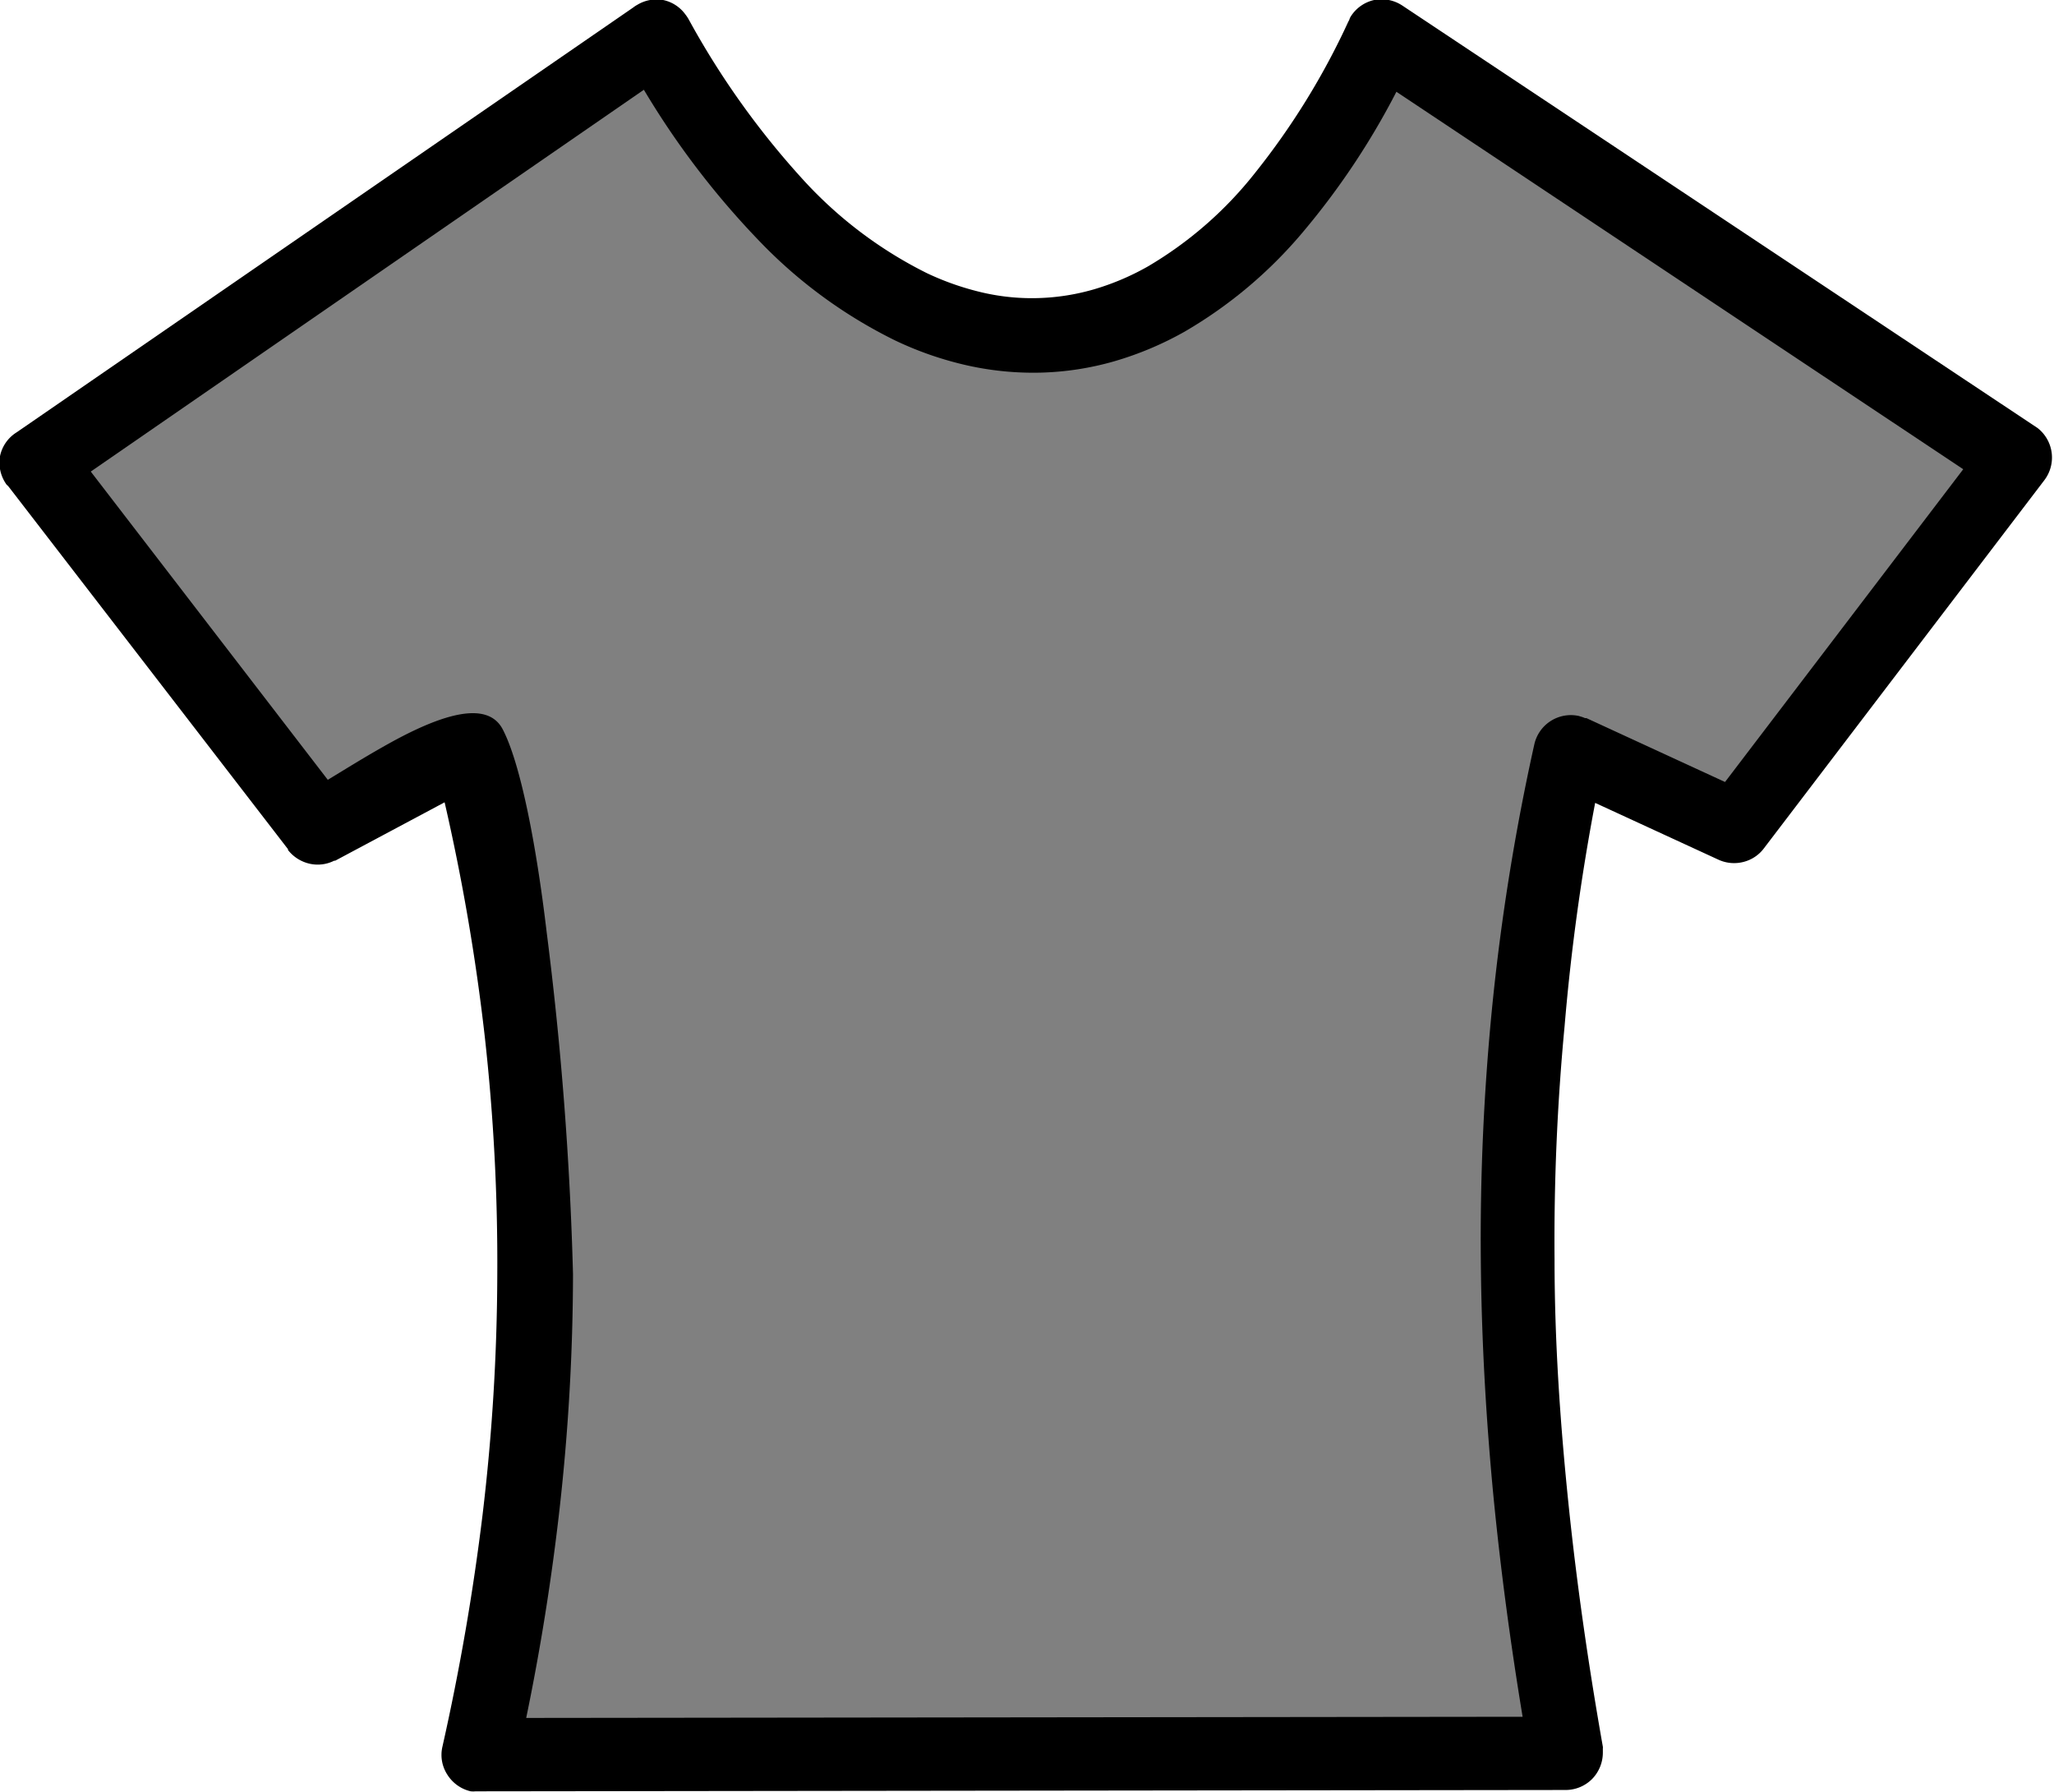 <svg xmlns="http://www.w3.org/2000/svg" viewBox="0 0 122.88 107.18"><defs><style>.a{fill:grey;}</style></defs><path d="M26.59,48l-6.54,3.49-.06,0a2.19,2.19,0,0,1-1.46.18,2.28,2.28,0,0,1-1.3-.82l0-.05L.56,29.17h0l-.08-.1L.4,29l0,0A2.25,2.25,0,0,1,0,27.29,2.2,2.2,0,0,1,1,25.86L37.88.45a1.92,1.92,0,0,1,.26-.17A2.23,2.23,0,0,1,39.67,0,2.2,2.2,0,0,1,41,.86a2.31,2.31,0,0,1,.19.28A49.25,49.25,0,0,0,48,10.7a25.2,25.2,0,0,0,7.45,5.64,16.48,16.48,0,0,0,3.37,1.17,13.1,13.1,0,0,0,3.34.32,13.27,13.27,0,0,0,3.28-.52,15.19,15.19,0,0,0,3.23-1.37,23,23,0,0,0,6.4-5.58A43.75,43.75,0,0,0,80.66,1.3s0,0,0,0l.06-.11A.76.76,0,0,1,80.8,1h0A2.23,2.23,0,0,1,82.21,0a2.26,2.26,0,0,1,1.68.33h0l38,25.27,0,0h0l0,0h0a2.24,2.24,0,0,1,.41,3.13l-16.76,22h0a2.2,2.2,0,0,1-1.23.83,2.24,2.24,0,0,1-1.5-.13l-7.38-3.4A129.3,129.3,0,0,0,93.6,61.4,135.75,135.75,0,0,0,93,75.31c0,4.88.33,9.75.83,14.61s1.2,9.7,2.06,14.57a.34.34,0,0,1,0,.1s0,.06,0,.09v0c0,.06,0,.11,0,.17a2.26,2.26,0,0,1-.65,1.58h0a2.24,2.24,0,0,1-1.57.65h0l-64.92.08h-.29a1.57,1.57,0,0,1-.3,0,2.25,2.25,0,0,1-1.4-1,2.17,2.17,0,0,1-.29-1.68,140.4,140.4,0,0,0,2.4-13.87,123.58,123.58,0,0,0,.88-14.36A122,122,0,0,0,29,62a125.71,125.71,0,0,0-2.4-14Z"/><path class="a" d="M19.61,46.65l.87-.53c.92-.56,2.07-1.26,3.26-1.9,2.65-1.41,5.4-2.36,6.33-.6h0c1.05,2,2,6.78,2.64,12.19a204.16,204.16,0,0,1,1.57,20.42,127.39,127.39,0,0,1-.8,14q-.72,6.36-2,12.54l59.61-.07c-.72-4.36-1.31-8.74-1.74-13.14-.45-4.69-.72-9.41-.76-14.16a140.52,140.52,0,0,1,.69-15.28,133.59,133.59,0,0,1,2.51-15.59,2.24,2.24,0,0,1,2.66-1.7h0l.23.07.15.06.08,0h0l8.29,3.82,14.25-18.71L83.54,5.49a44.91,44.91,0,0,1-5.6,8.4,26.87,26.87,0,0,1-7.07,5.95,19.78,19.78,0,0,1-4.2,1.77,17.54,17.54,0,0,1-4.37.68,18.11,18.11,0,0,1-4.39-.42,20.41,20.41,0,0,1-4.35-1.5,28.91,28.91,0,0,1-8.18-6,49.55,49.55,0,0,1-6.86-9L5.43,28.21,19.61,46.65Z"/></svg>